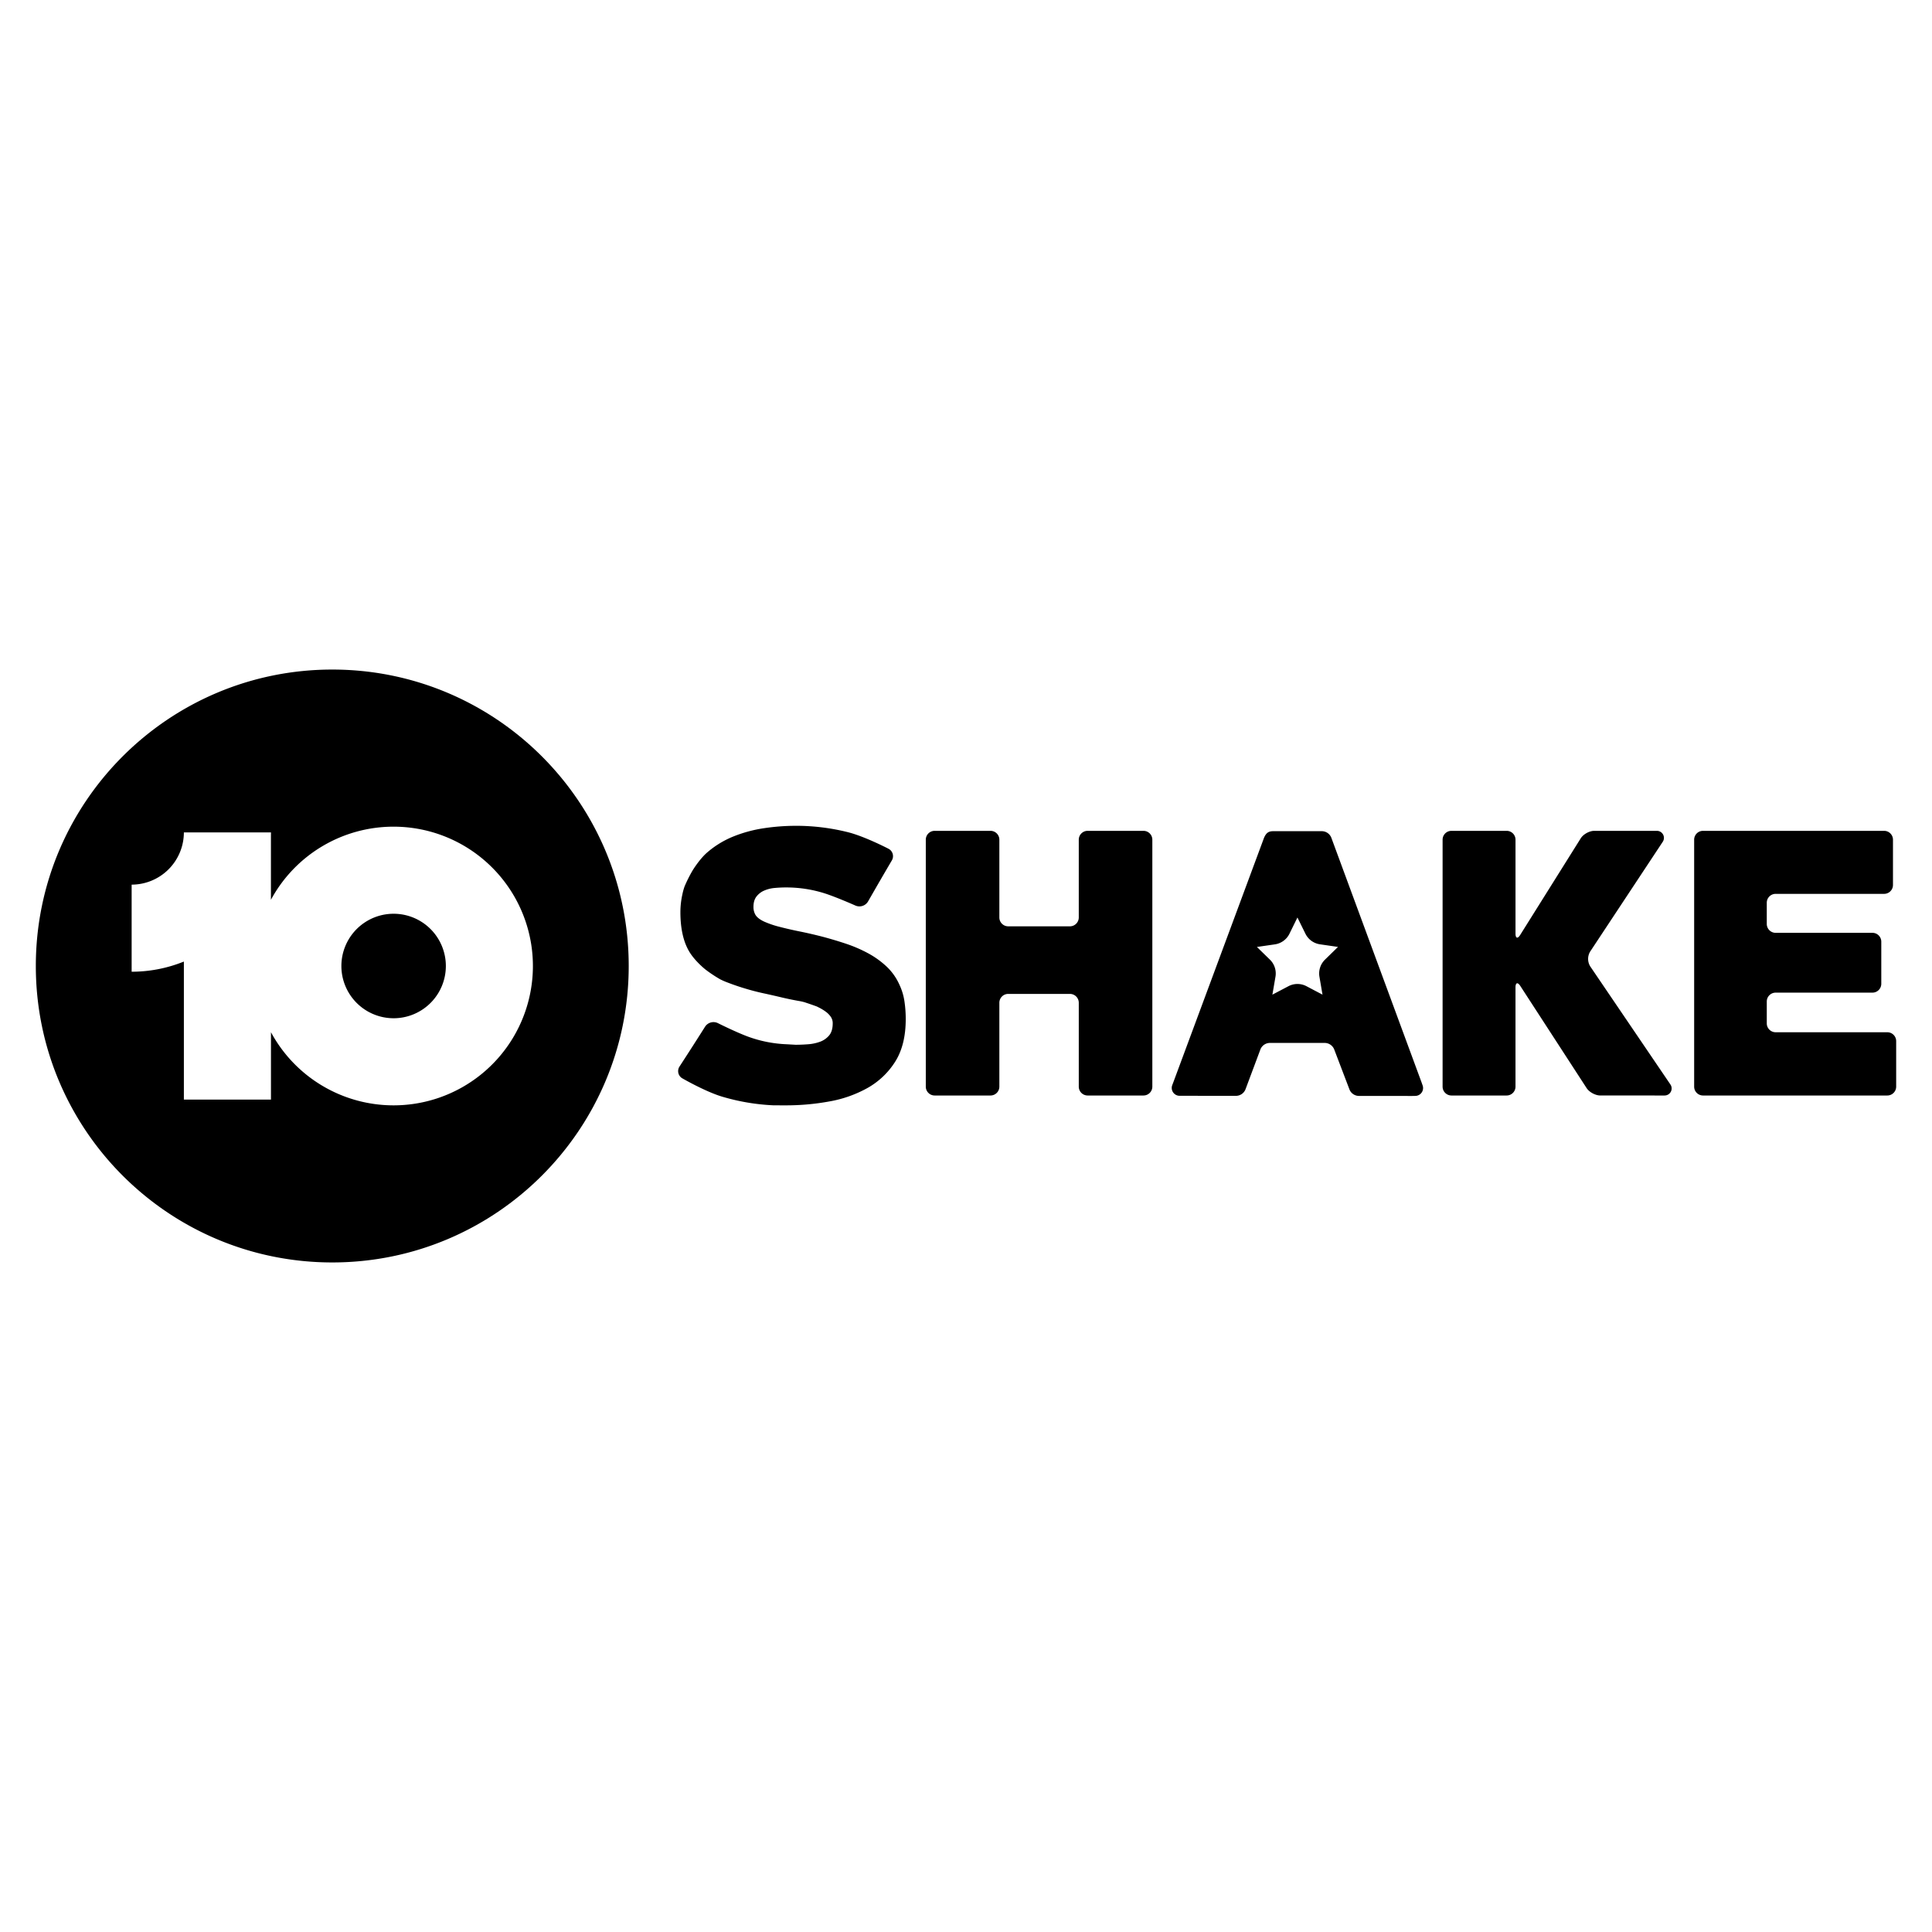 <svg xmlns="http://www.w3.org/2000/svg" width="512" height="512">
    <path d="M88.055 177.44c-43.388 0-78.56 35.172-78.56 78.56 0 43.383 35.177 78.56 78.56 78.56s78.56-35.172 78.56-78.56c0-43.388-35.172-78.56-78.56-78.56zm122.898 41.408a57.336 57.336 0 00-8.468.632 35.777 35.777 0 00-8.062 2.167 24.8 24.8 0 00-6.982 4.24c-2.104 1.804-3.93 4.847-3.93 4.847a36.963 36.963 0 00-2.091 4.18 15.046 15.046 0 00-.603 2.21 21.605 21.605 0 00-.504 4.556c0 4.33.766 7.807 2.298 10.422 1.532 2.616 4.331 4.82 4.331 4.82a35.477 35.477 0 003.89 2.59 19.284 19.284 0 002.051.892 61.721 61.721 0 004.641 1.58 60.39 60.39 0 004.865 1.26 234.7 234.7 0 015.135 1.171 85.47 85.47 0 003.963.814 15.825 15.825 0 011.648.35c1.227.398 2.728.922 3.338 1.154l.602.302a12.26 12.26 0 011.71 1.036 5.757 5.757 0 011.354 1.355 2.973 2.973 0 01.539 1.764c0 1.384-.315 2.452-.945 3.203a5.649 5.649 0 01-2.388 1.67 11.658 11.658 0 01-3.2.678 43.918 43.918 0 01-3.288.133l-2.29-.13a33.615 33.615 0 01-10.504-2.09c-3.222-1.212-7.845-3.527-7.845-3.527a2.658 2.658 0 00-3.351.933s-1.85 2.922-3.366 5.288c-1.517 2.365-3.42 5.29-3.42 5.29a2.207 2.207 0 00.756 3.14s6.148 3.55 10.603 4.865a56.66 56.66 0 0013.605 2.28l3.373.005a63.156 63.156 0 0011.353-1.033 32.073 32.073 0 0010.179-3.598 20.567 20.567 0 007.306-6.979c1.848-2.94 2.772-6.688 2.772-11.244a31.69 31.69 0 00-.338-4.7 15.671 15.671 0 00-1.35-4.454 14.973 14.973 0 00-3.424-4.81 23.487 23.487 0 00-4.908-3.509 36.785 36.785 0 00-5.858-2.52 104.816 104.816 0 00-6.173-1.844c-2.11-.54-4.125-1.005-6.046-1.393a97.933 97.933 0 01-5.316-1.217 24.691 24.691 0 01-4.1-1.393c-1.112-.516-1.878-1.104-2.298-1.764a4.112 4.112 0 01-.539-2.16c0-1.14.27-2.053.812-2.74a5.162 5.162 0 012.07-1.575 8.962 8.962 0 012.749-.675c.99-.09 1.938-.136 2.837-.136a33.567 33.567 0 0110.582 1.622c3.273 1.081 7.997 3.187 7.997 3.187a2.653 2.653 0 003.306-1.078s1.715-2.996 3.131-5.44c1.416-2.443 3.18-5.45 3.18-5.45a2.205 2.205 0 00-.89-3.1s-6.3-3.284-10.803-4.4a56.62 56.62 0 00-13.696-1.678zm-106.653.229h.01a36.926 36.926 0 11-32.501 54.472v17.857h-23.08v-36.582a36.923 36.923 0 01-13.843 2.693v-23.079a13.857 13.857 0 0013.842-13.844H71.81a36.923 36.923 0 01-.01.863v16.995a36.916 36.916 0 0132.501-19.375zm143.39 1.104a2.35 2.35 0 00-2.344 2.342v65.452a2.35 2.35 0 002.344 2.343h14.807a2.35 2.35 0 002.343-2.343v-22.237a2.35 2.35 0 012.345-2.343h16.36a2.35 2.35 0 012.342 2.343v22.237a2.35 2.35 0 002.344 2.343h14.807a2.35 2.35 0 002.343-2.343v-65.452a2.35 2.35 0 00-2.343-2.342H288.23a2.35 2.35 0 00-2.344 2.342v20.618a2.353 2.353 0 01-2.342 2.345h-16.36a2.353 2.353 0 01-2.345-2.345v-20.618a2.348 2.348 0 00-2.343-2.342zm136.957 0a2.35 2.35 0 00-2.344 2.342v65.452a2.35 2.35 0 002.344 2.343h14.633a2.348 2.348 0 002.343-2.343v-26.303c0-1.29.577-1.462 1.277-.378l17.564 27.054c.7 1.08 2.33 1.965 3.62 1.965l17.052.005a1.867 1.867 0 001.544-2.915l-21.259-31.31a3.78 3.78 0 01-.025-3.895l19.254-29.122a1.867 1.867 0 00-1.557-2.895h-16.594c-1.287 0-2.905.891-3.587 1.985l-16.04 25.593c-.685 1.093-1.246.932-1.246-.358v-24.877a2.35 2.35 0 00-2.344-2.343zm66.665 0a2.348 2.348 0 00-2.343 2.342v65.452a2.35 2.35 0 002.343 2.343h48.848a2.353 2.353 0 002.346-2.343v-12.073a2.353 2.353 0 00-2.346-2.344h-29.599a2.353 2.353 0 01-2.346-2.343v-5.812a2.353 2.353 0 012.346-2.343h25.654a2.353 2.353 0 002.346-2.346v-11.161a2.35 2.35 0 00-2.346-2.343H470.56a2.353 2.353 0 01-2.346-2.346v-5.636a2.353 2.353 0 012.346-2.346h28.752a2.353 2.353 0 002.346-2.343v-12.016a2.35 2.35 0 00-2.346-2.342zm-113.78.09c-1.139 0-1.892.227-2.552 1.764l-24.003 64.698-.318.839a2.084 2.084 0 001.943 2.824h.925l14.005.013a2.724 2.724 0 002.55-1.763l3.923-10.497a2.721 2.721 0 012.55-1.763h14.494a2.721 2.721 0 012.545 1.763l4.008 10.517a2.716 2.716 0 002.545 1.763l14.077.013.866-.018a2.081 2.081 0 001.922-2.771l-.304-.865-23.875-64.738a2.726 2.726 0 00-2.552-1.779zM104.32 242.155a13.845 13.845 0 00-.009 27.69A13.845 13.845 0 00118.155 256a13.845 13.845 0 00-13.836-13.845zm239.512.993l2.129 4.316a5.117 5.117 0 003.86 2.79l4.761.69-3.446 3.37a5.125 5.125 0 00-1.471 4.535l.813 4.742-4.258-2.24a5.117 5.117 0 00-4.761 0l-4.261 2.24.814-4.742a5.117 5.117 0 00-1.471-4.535l-3.445-3.358 4.76-.69a5.12 5.12 0 003.854-2.8z"/>
</svg>
